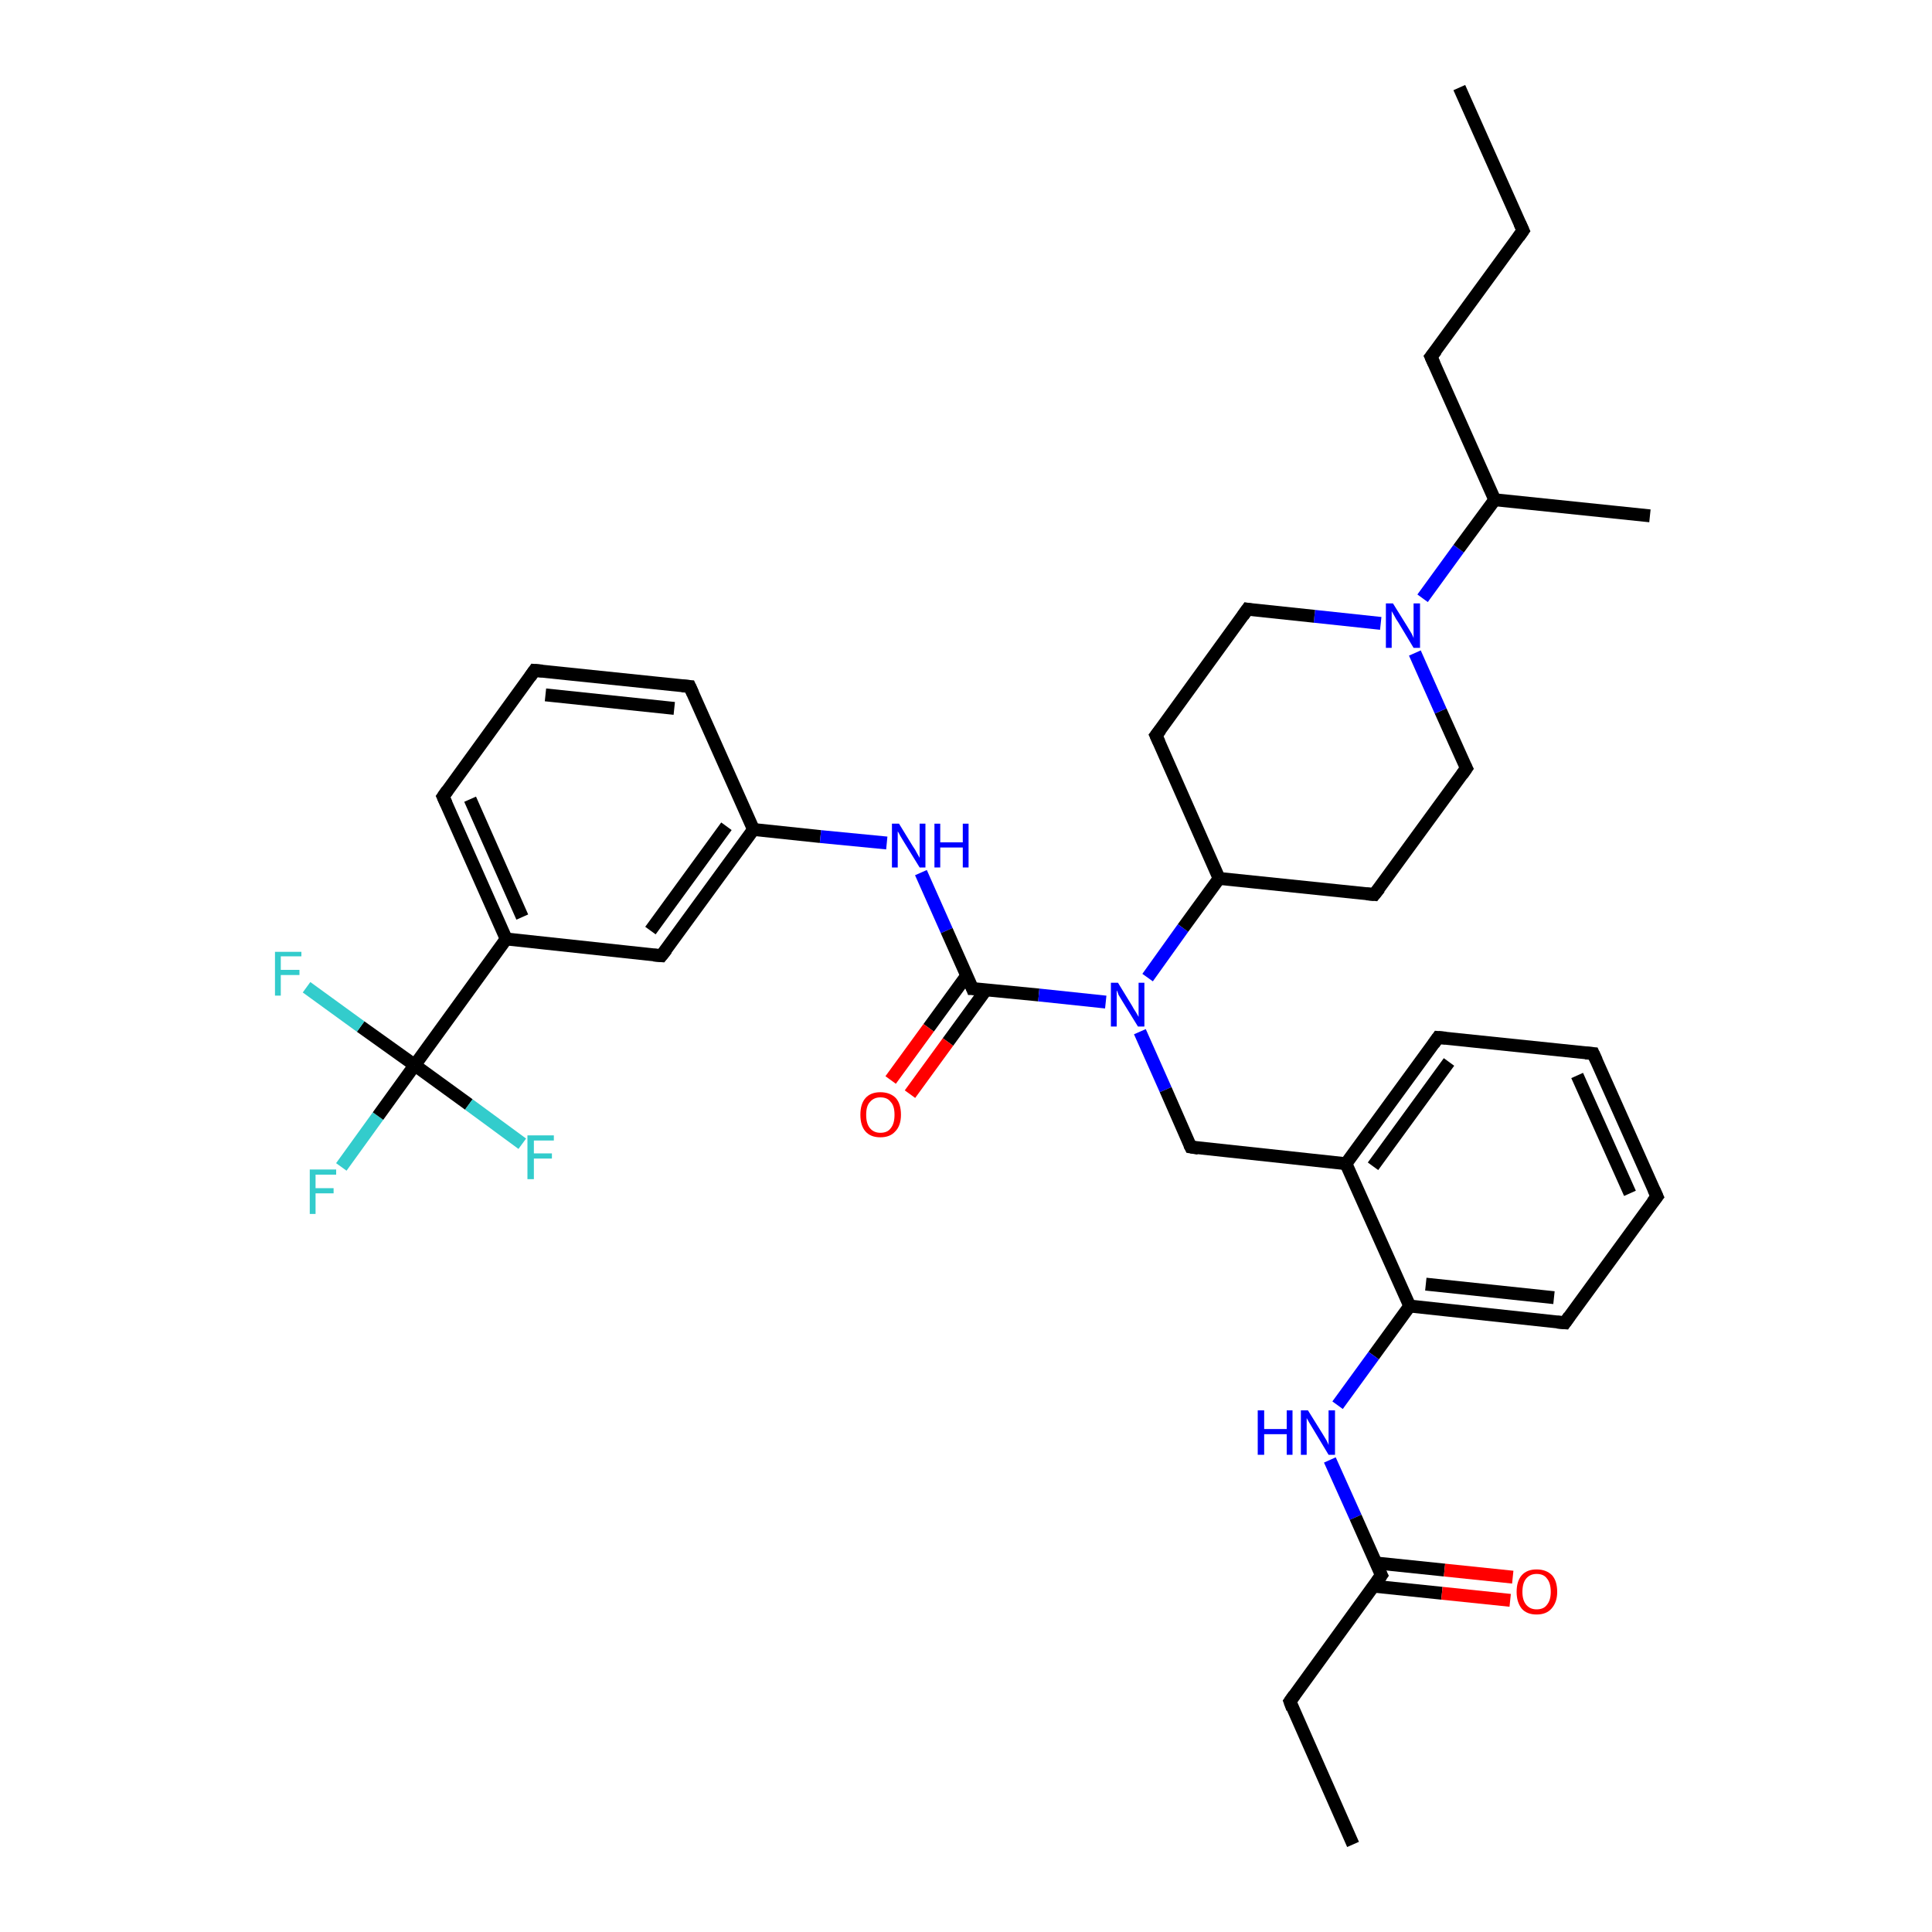 <?xml version='1.0' encoding='iso-8859-1'?>
<svg version='1.1' baseProfile='full'
              xmlns='http://www.w3.org/2000/svg'
                      xmlns:rdkit='http://www.rdkit.org/xml'
                      xmlns:xlink='http://www.w3.org/1999/xlink'
                  xml:space='preserve'
width='300px' height='300px' viewBox='0 0 300 300'>
<!-- END OF HEADER -->
<rect style='opacity:1.0;fill:#FFFFFF;stroke:none' width='300.0' height='300.0' x='0.0' y='0.0'> </rect>
<path class='bond-0 atom-0 atom-1' d='M 53.0,181.2 L 58.7,173.3' style='fill:none;fill-rule:evenodd;stroke:#33CCCC;stroke-width:2.0px;stroke-linecap:butt;stroke-linejoin:miter;stroke-opacity:1' />
<path class='bond-0 atom-0 atom-1' d='M 58.7,173.3 L 64.4,165.4' style='fill:none;fill-rule:evenodd;stroke:#000000;stroke-width:2.0px;stroke-linecap:butt;stroke-linejoin:miter;stroke-opacity:1' />
<path class='bond-1 atom-1 atom-2' d='M 64.4,165.4 L 56.0,159.4' style='fill:none;fill-rule:evenodd;stroke:#000000;stroke-width:2.0px;stroke-linecap:butt;stroke-linejoin:miter;stroke-opacity:1' />
<path class='bond-1 atom-1 atom-2' d='M 56.0,159.4 L 47.6,153.3' style='fill:none;fill-rule:evenodd;stroke:#33CCCC;stroke-width:2.0px;stroke-linecap:butt;stroke-linejoin:miter;stroke-opacity:1' />
<path class='bond-2 atom-1 atom-3' d='M 64.4,165.4 L 72.8,171.5' style='fill:none;fill-rule:evenodd;stroke:#000000;stroke-width:2.0px;stroke-linecap:butt;stroke-linejoin:miter;stroke-opacity:1' />
<path class='bond-2 atom-1 atom-3' d='M 72.8,171.5 L 81.1,177.6' style='fill:none;fill-rule:evenodd;stroke:#33CCCC;stroke-width:2.0px;stroke-linecap:butt;stroke-linejoin:miter;stroke-opacity:1' />
<path class='bond-3 atom-1 atom-4' d='M 64.4,165.4 L 78.6,145.8' style='fill:none;fill-rule:evenodd;stroke:#000000;stroke-width:2.0px;stroke-linecap:butt;stroke-linejoin:miter;stroke-opacity:1' />
<path class='bond-4 atom-4 atom-5' d='M 78.6,145.8 L 68.8,123.7' style='fill:none;fill-rule:evenodd;stroke:#000000;stroke-width:2.0px;stroke-linecap:butt;stroke-linejoin:miter;stroke-opacity:1' />
<path class='bond-4 atom-4 atom-5' d='M 81.1,142.4 L 73.0,124.1' style='fill:none;fill-rule:evenodd;stroke:#000000;stroke-width:2.0px;stroke-linecap:butt;stroke-linejoin:miter;stroke-opacity:1' />
<path class='bond-5 atom-5 atom-6' d='M 68.8,123.7 L 83.0,104.1' style='fill:none;fill-rule:evenodd;stroke:#000000;stroke-width:2.0px;stroke-linecap:butt;stroke-linejoin:miter;stroke-opacity:1' />
<path class='bond-6 atom-6 atom-7' d='M 83.0,104.1 L 107.1,106.6' style='fill:none;fill-rule:evenodd;stroke:#000000;stroke-width:2.0px;stroke-linecap:butt;stroke-linejoin:miter;stroke-opacity:1' />
<path class='bond-6 atom-6 atom-7' d='M 84.7,107.9 L 104.7,110.0' style='fill:none;fill-rule:evenodd;stroke:#000000;stroke-width:2.0px;stroke-linecap:butt;stroke-linejoin:miter;stroke-opacity:1' />
<path class='bond-7 atom-7 atom-8' d='M 107.1,106.6 L 117.0,128.8' style='fill:none;fill-rule:evenodd;stroke:#000000;stroke-width:2.0px;stroke-linecap:butt;stroke-linejoin:miter;stroke-opacity:1' />
<path class='bond-8 atom-8 atom-9' d='M 117.0,128.8 L 102.7,148.4' style='fill:none;fill-rule:evenodd;stroke:#000000;stroke-width:2.0px;stroke-linecap:butt;stroke-linejoin:miter;stroke-opacity:1' />
<path class='bond-8 atom-8 atom-9' d='M 112.8,128.3 L 101.0,144.5' style='fill:none;fill-rule:evenodd;stroke:#000000;stroke-width:2.0px;stroke-linecap:butt;stroke-linejoin:miter;stroke-opacity:1' />
<path class='bond-9 atom-8 atom-10' d='M 117.0,128.8 L 127.4,129.9' style='fill:none;fill-rule:evenodd;stroke:#000000;stroke-width:2.0px;stroke-linecap:butt;stroke-linejoin:miter;stroke-opacity:1' />
<path class='bond-9 atom-8 atom-10' d='M 127.4,129.9 L 137.7,130.9' style='fill:none;fill-rule:evenodd;stroke:#0000FF;stroke-width:2.0px;stroke-linecap:butt;stroke-linejoin:miter;stroke-opacity:1' />
<path class='bond-10 atom-10 atom-11' d='M 143.0,135.5 L 147.0,144.5' style='fill:none;fill-rule:evenodd;stroke:#0000FF;stroke-width:2.0px;stroke-linecap:butt;stroke-linejoin:miter;stroke-opacity:1' />
<path class='bond-10 atom-10 atom-11' d='M 147.0,144.5 L 151.0,153.5' style='fill:none;fill-rule:evenodd;stroke:#000000;stroke-width:2.0px;stroke-linecap:butt;stroke-linejoin:miter;stroke-opacity:1' />
<path class='bond-11 atom-11 atom-12' d='M 150.1,151.5 L 144.2,159.6' style='fill:none;fill-rule:evenodd;stroke:#000000;stroke-width:2.0px;stroke-linecap:butt;stroke-linejoin:miter;stroke-opacity:1' />
<path class='bond-11 atom-11 atom-12' d='M 144.2,159.6 L 138.3,167.7' style='fill:none;fill-rule:evenodd;stroke:#FF0000;stroke-width:2.0px;stroke-linecap:butt;stroke-linejoin:miter;stroke-opacity:1' />
<path class='bond-11 atom-11 atom-12' d='M 153.1,153.7 L 147.2,161.8' style='fill:none;fill-rule:evenodd;stroke:#000000;stroke-width:2.0px;stroke-linecap:butt;stroke-linejoin:miter;stroke-opacity:1' />
<path class='bond-11 atom-11 atom-12' d='M 147.2,161.8 L 141.3,169.9' style='fill:none;fill-rule:evenodd;stroke:#FF0000;stroke-width:2.0px;stroke-linecap:butt;stroke-linejoin:miter;stroke-opacity:1' />
<path class='bond-12 atom-11 atom-13' d='M 151.0,153.5 L 161.3,154.5' style='fill:none;fill-rule:evenodd;stroke:#000000;stroke-width:2.0px;stroke-linecap:butt;stroke-linejoin:miter;stroke-opacity:1' />
<path class='bond-12 atom-11 atom-13' d='M 161.3,154.5 L 171.7,155.6' style='fill:none;fill-rule:evenodd;stroke:#0000FF;stroke-width:2.0px;stroke-linecap:butt;stroke-linejoin:miter;stroke-opacity:1' />
<path class='bond-13 atom-13 atom-14' d='M 178.2,151.8 L 183.7,144.1' style='fill:none;fill-rule:evenodd;stroke:#0000FF;stroke-width:2.0px;stroke-linecap:butt;stroke-linejoin:miter;stroke-opacity:1' />
<path class='bond-13 atom-13 atom-14' d='M 183.7,144.1 L 189.3,136.4' style='fill:none;fill-rule:evenodd;stroke:#000000;stroke-width:2.0px;stroke-linecap:butt;stroke-linejoin:miter;stroke-opacity:1' />
<path class='bond-14 atom-14 atom-15' d='M 189.3,136.4 L 213.4,138.9' style='fill:none;fill-rule:evenodd;stroke:#000000;stroke-width:2.0px;stroke-linecap:butt;stroke-linejoin:miter;stroke-opacity:1' />
<path class='bond-15 atom-15 atom-16' d='M 213.4,138.9 L 227.7,119.3' style='fill:none;fill-rule:evenodd;stroke:#000000;stroke-width:2.0px;stroke-linecap:butt;stroke-linejoin:miter;stroke-opacity:1' />
<path class='bond-16 atom-16 atom-17' d='M 227.7,119.3 L 223.7,110.4' style='fill:none;fill-rule:evenodd;stroke:#000000;stroke-width:2.0px;stroke-linecap:butt;stroke-linejoin:miter;stroke-opacity:1' />
<path class='bond-16 atom-16 atom-17' d='M 223.7,110.4 L 219.7,101.4' style='fill:none;fill-rule:evenodd;stroke:#0000FF;stroke-width:2.0px;stroke-linecap:butt;stroke-linejoin:miter;stroke-opacity:1' />
<path class='bond-17 atom-17 atom-18' d='M 214.4,96.8 L 204.1,95.7' style='fill:none;fill-rule:evenodd;stroke:#0000FF;stroke-width:2.0px;stroke-linecap:butt;stroke-linejoin:miter;stroke-opacity:1' />
<path class='bond-17 atom-17 atom-18' d='M 204.1,95.7 L 193.7,94.6' style='fill:none;fill-rule:evenodd;stroke:#000000;stroke-width:2.0px;stroke-linecap:butt;stroke-linejoin:miter;stroke-opacity:1' />
<path class='bond-18 atom-18 atom-19' d='M 193.7,94.6 L 179.5,114.2' style='fill:none;fill-rule:evenodd;stroke:#000000;stroke-width:2.0px;stroke-linecap:butt;stroke-linejoin:miter;stroke-opacity:1' />
<path class='bond-19 atom-17 atom-20' d='M 220.9,92.9 L 226.5,85.2' style='fill:none;fill-rule:evenodd;stroke:#0000FF;stroke-width:2.0px;stroke-linecap:butt;stroke-linejoin:miter;stroke-opacity:1' />
<path class='bond-19 atom-17 atom-20' d='M 226.5,85.2 L 232.1,77.6' style='fill:none;fill-rule:evenodd;stroke:#000000;stroke-width:2.0px;stroke-linecap:butt;stroke-linejoin:miter;stroke-opacity:1' />
<path class='bond-20 atom-20 atom-21' d='M 232.1,77.6 L 222.2,55.4' style='fill:none;fill-rule:evenodd;stroke:#000000;stroke-width:2.0px;stroke-linecap:butt;stroke-linejoin:miter;stroke-opacity:1' />
<path class='bond-21 atom-21 atom-22' d='M 222.2,55.4 L 236.5,35.8' style='fill:none;fill-rule:evenodd;stroke:#000000;stroke-width:2.0px;stroke-linecap:butt;stroke-linejoin:miter;stroke-opacity:1' />
<path class='bond-22 atom-22 atom-23' d='M 236.5,35.8 L 226.6,13.6' style='fill:none;fill-rule:evenodd;stroke:#000000;stroke-width:2.0px;stroke-linecap:butt;stroke-linejoin:miter;stroke-opacity:1' />
<path class='bond-23 atom-20 atom-24' d='M 232.1,77.6 L 256.2,80.1' style='fill:none;fill-rule:evenodd;stroke:#000000;stroke-width:2.0px;stroke-linecap:butt;stroke-linejoin:miter;stroke-opacity:1' />
<path class='bond-24 atom-13 atom-25' d='M 177.0,160.2 L 181.0,169.2' style='fill:none;fill-rule:evenodd;stroke:#0000FF;stroke-width:2.0px;stroke-linecap:butt;stroke-linejoin:miter;stroke-opacity:1' />
<path class='bond-24 atom-13 atom-25' d='M 181.0,169.2 L 184.9,178.1' style='fill:none;fill-rule:evenodd;stroke:#000000;stroke-width:2.0px;stroke-linecap:butt;stroke-linejoin:miter;stroke-opacity:1' />
<path class='bond-25 atom-25 atom-26' d='M 184.9,178.1 L 209.0,180.7' style='fill:none;fill-rule:evenodd;stroke:#000000;stroke-width:2.0px;stroke-linecap:butt;stroke-linejoin:miter;stroke-opacity:1' />
<path class='bond-26 atom-26 atom-27' d='M 209.0,180.7 L 223.3,161.1' style='fill:none;fill-rule:evenodd;stroke:#000000;stroke-width:2.0px;stroke-linecap:butt;stroke-linejoin:miter;stroke-opacity:1' />
<path class='bond-26 atom-26 atom-27' d='M 213.2,181.1 L 225.0,164.9' style='fill:none;fill-rule:evenodd;stroke:#000000;stroke-width:2.0px;stroke-linecap:butt;stroke-linejoin:miter;stroke-opacity:1' />
<path class='bond-27 atom-27 atom-28' d='M 223.3,161.1 L 247.4,163.6' style='fill:none;fill-rule:evenodd;stroke:#000000;stroke-width:2.0px;stroke-linecap:butt;stroke-linejoin:miter;stroke-opacity:1' />
<path class='bond-28 atom-28 atom-29' d='M 247.4,163.6 L 257.3,185.8' style='fill:none;fill-rule:evenodd;stroke:#000000;stroke-width:2.0px;stroke-linecap:butt;stroke-linejoin:miter;stroke-opacity:1' />
<path class='bond-28 atom-28 atom-29' d='M 244.9,167.0 L 253.1,185.3' style='fill:none;fill-rule:evenodd;stroke:#000000;stroke-width:2.0px;stroke-linecap:butt;stroke-linejoin:miter;stroke-opacity:1' />
<path class='bond-29 atom-29 atom-30' d='M 257.3,185.8 L 243.0,205.4' style='fill:none;fill-rule:evenodd;stroke:#000000;stroke-width:2.0px;stroke-linecap:butt;stroke-linejoin:miter;stroke-opacity:1' />
<path class='bond-30 atom-30 atom-31' d='M 243.0,205.4 L 218.9,202.8' style='fill:none;fill-rule:evenodd;stroke:#000000;stroke-width:2.0px;stroke-linecap:butt;stroke-linejoin:miter;stroke-opacity:1' />
<path class='bond-30 atom-30 atom-31' d='M 241.3,201.5 L 221.4,199.4' style='fill:none;fill-rule:evenodd;stroke:#000000;stroke-width:2.0px;stroke-linecap:butt;stroke-linejoin:miter;stroke-opacity:1' />
<path class='bond-31 atom-31 atom-32' d='M 218.9,202.8 L 213.3,210.5' style='fill:none;fill-rule:evenodd;stroke:#000000;stroke-width:2.0px;stroke-linecap:butt;stroke-linejoin:miter;stroke-opacity:1' />
<path class='bond-31 atom-31 atom-32' d='M 213.3,210.5 L 207.7,218.2' style='fill:none;fill-rule:evenodd;stroke:#0000FF;stroke-width:2.0px;stroke-linecap:butt;stroke-linejoin:miter;stroke-opacity:1' />
<path class='bond-32 atom-32 atom-33' d='M 206.5,226.7 L 210.5,235.6' style='fill:none;fill-rule:evenodd;stroke:#0000FF;stroke-width:2.0px;stroke-linecap:butt;stroke-linejoin:miter;stroke-opacity:1' />
<path class='bond-32 atom-32 atom-33' d='M 210.5,235.6 L 214.5,244.6' style='fill:none;fill-rule:evenodd;stroke:#000000;stroke-width:2.0px;stroke-linecap:butt;stroke-linejoin:miter;stroke-opacity:1' />
<path class='bond-33 atom-33 atom-34' d='M 214.5,244.6 L 200.3,264.2' style='fill:none;fill-rule:evenodd;stroke:#000000;stroke-width:2.0px;stroke-linecap:butt;stroke-linejoin:miter;stroke-opacity:1' />
<path class='bond-34 atom-34 atom-35' d='M 200.3,264.2 L 210.1,286.4' style='fill:none;fill-rule:evenodd;stroke:#000000;stroke-width:2.0px;stroke-linecap:butt;stroke-linejoin:miter;stroke-opacity:1' />
<path class='bond-35 atom-33 atom-36' d='M 213.3,246.3 L 223.9,247.4' style='fill:none;fill-rule:evenodd;stroke:#000000;stroke-width:2.0px;stroke-linecap:butt;stroke-linejoin:miter;stroke-opacity:1' />
<path class='bond-35 atom-33 atom-36' d='M 223.9,247.4 L 234.5,248.5' style='fill:none;fill-rule:evenodd;stroke:#FF0000;stroke-width:2.0px;stroke-linecap:butt;stroke-linejoin:miter;stroke-opacity:1' />
<path class='bond-35 atom-33 atom-36' d='M 213.7,242.7 L 224.3,243.8' style='fill:none;fill-rule:evenodd;stroke:#000000;stroke-width:2.0px;stroke-linecap:butt;stroke-linejoin:miter;stroke-opacity:1' />
<path class='bond-35 atom-33 atom-36' d='M 224.3,243.8 L 234.9,244.9' style='fill:none;fill-rule:evenodd;stroke:#FF0000;stroke-width:2.0px;stroke-linecap:butt;stroke-linejoin:miter;stroke-opacity:1' />
<path class='bond-36 atom-9 atom-4' d='M 102.7,148.4 L 78.6,145.8' style='fill:none;fill-rule:evenodd;stroke:#000000;stroke-width:2.0px;stroke-linecap:butt;stroke-linejoin:miter;stroke-opacity:1' />
<path class='bond-37 atom-19 atom-14' d='M 179.5,114.2 L 189.3,136.4' style='fill:none;fill-rule:evenodd;stroke:#000000;stroke-width:2.0px;stroke-linecap:butt;stroke-linejoin:miter;stroke-opacity:1' />
<path class='bond-38 atom-31 atom-26' d='M 218.9,202.8 L 209.0,180.7' style='fill:none;fill-rule:evenodd;stroke:#000000;stroke-width:2.0px;stroke-linecap:butt;stroke-linejoin:miter;stroke-opacity:1' />
<path d='M 69.3,124.8 L 68.8,123.7 L 69.5,122.7' style='fill:none;stroke:#000000;stroke-width:2.0px;stroke-linecap:butt;stroke-linejoin:miter;stroke-opacity:1;' />
<path d='M 82.3,105.1 L 83.0,104.1 L 84.2,104.2' style='fill:none;stroke:#000000;stroke-width:2.0px;stroke-linecap:butt;stroke-linejoin:miter;stroke-opacity:1;' />
<path d='M 105.9,106.5 L 107.1,106.6 L 107.6,107.7' style='fill:none;stroke:#000000;stroke-width:2.0px;stroke-linecap:butt;stroke-linejoin:miter;stroke-opacity:1;' />
<path d='M 103.5,147.4 L 102.7,148.4 L 101.5,148.3' style='fill:none;stroke:#000000;stroke-width:2.0px;stroke-linecap:butt;stroke-linejoin:miter;stroke-opacity:1;' />
<path d='M 150.8,153.0 L 151.0,153.5 L 151.5,153.5' style='fill:none;stroke:#000000;stroke-width:2.0px;stroke-linecap:butt;stroke-linejoin:miter;stroke-opacity:1;' />
<path d='M 212.2,138.8 L 213.4,138.9 L 214.2,137.9' style='fill:none;stroke:#000000;stroke-width:2.0px;stroke-linecap:butt;stroke-linejoin:miter;stroke-opacity:1;' />
<path d='M 227.0,120.3 L 227.7,119.3 L 227.5,118.9' style='fill:none;stroke:#000000;stroke-width:2.0px;stroke-linecap:butt;stroke-linejoin:miter;stroke-opacity:1;' />
<path d='M 194.3,94.7 L 193.7,94.6 L 193.0,95.6' style='fill:none;stroke:#000000;stroke-width:2.0px;stroke-linecap:butt;stroke-linejoin:miter;stroke-opacity:1;' />
<path d='M 180.2,113.3 L 179.5,114.2 L 180.0,115.3' style='fill:none;stroke:#000000;stroke-width:2.0px;stroke-linecap:butt;stroke-linejoin:miter;stroke-opacity:1;' />
<path d='M 222.7,56.5 L 222.2,55.4 L 223.0,54.4' style='fill:none;stroke:#000000;stroke-width:2.0px;stroke-linecap:butt;stroke-linejoin:miter;stroke-opacity:1;' />
<path d='M 235.8,36.8 L 236.5,35.8 L 236.0,34.7' style='fill:none;stroke:#000000;stroke-width:2.0px;stroke-linecap:butt;stroke-linejoin:miter;stroke-opacity:1;' />
<path d='M 184.7,177.7 L 184.9,178.1 L 186.1,178.3' style='fill:none;stroke:#000000;stroke-width:2.0px;stroke-linecap:butt;stroke-linejoin:miter;stroke-opacity:1;' />
<path d='M 222.6,162.1 L 223.3,161.1 L 224.5,161.2' style='fill:none;stroke:#000000;stroke-width:2.0px;stroke-linecap:butt;stroke-linejoin:miter;stroke-opacity:1;' />
<path d='M 246.2,163.5 L 247.4,163.6 L 247.9,164.7' style='fill:none;stroke:#000000;stroke-width:2.0px;stroke-linecap:butt;stroke-linejoin:miter;stroke-opacity:1;' />
<path d='M 256.8,184.7 L 257.3,185.8 L 256.6,186.7' style='fill:none;stroke:#000000;stroke-width:2.0px;stroke-linecap:butt;stroke-linejoin:miter;stroke-opacity:1;' />
<path d='M 243.7,204.4 L 243.0,205.4 L 241.8,205.3' style='fill:none;stroke:#000000;stroke-width:2.0px;stroke-linecap:butt;stroke-linejoin:miter;stroke-opacity:1;' />
<path d='M 214.3,244.2 L 214.5,244.6 L 213.8,245.6' style='fill:none;stroke:#000000;stroke-width:2.0px;stroke-linecap:butt;stroke-linejoin:miter;stroke-opacity:1;' />
<path d='M 201.0,263.2 L 200.3,264.2 L 200.7,265.3' style='fill:none;stroke:#000000;stroke-width:2.0px;stroke-linecap:butt;stroke-linejoin:miter;stroke-opacity:1;' />
<path class='atom-0' d='M 48.1 181.6
L 52.2 181.6
L 52.2 182.4
L 49.0 182.4
L 49.0 184.5
L 51.8 184.5
L 51.8 185.3
L 49.0 185.3
L 49.0 188.5
L 48.1 188.5
L 48.1 181.6
' fill='#33CCCC'/>
<path class='atom-2' d='M 42.7 147.8
L 46.8 147.8
L 46.8 148.5
L 43.6 148.5
L 43.6 150.6
L 46.5 150.6
L 46.5 151.4
L 43.6 151.4
L 43.6 154.6
L 42.7 154.6
L 42.7 147.8
' fill='#33CCCC'/>
<path class='atom-3' d='M 81.9 176.3
L 86.0 176.3
L 86.0 177.1
L 82.9 177.1
L 82.9 179.1
L 85.7 179.1
L 85.7 179.9
L 82.9 179.9
L 82.9 183.1
L 81.9 183.1
L 81.9 176.3
' fill='#33CCCC'/>
<path class='atom-10' d='M 139.6 127.9
L 141.8 131.5
Q 142.1 131.9, 142.4 132.5
Q 142.8 133.2, 142.8 133.2
L 142.8 127.9
L 143.7 127.9
L 143.7 134.7
L 142.8 134.7
L 140.4 130.8
Q 140.1 130.3, 139.8 129.8
Q 139.5 129.2, 139.4 129.1
L 139.4 134.7
L 138.5 134.7
L 138.5 127.9
L 139.6 127.9
' fill='#0000FF'/>
<path class='atom-10' d='M 145.1 127.9
L 146.0 127.9
L 146.0 130.8
L 149.5 130.8
L 149.5 127.9
L 150.4 127.9
L 150.4 134.7
L 149.5 134.7
L 149.5 131.6
L 146.0 131.6
L 146.0 134.7
L 145.1 134.7
L 145.1 127.9
' fill='#0000FF'/>
<path class='atom-12' d='M 133.6 173.1
Q 133.6 171.4, 134.4 170.5
Q 135.2 169.6, 136.7 169.6
Q 138.2 169.6, 139.1 170.5
Q 139.9 171.4, 139.9 173.1
Q 139.9 174.8, 139.0 175.7
Q 138.2 176.6, 136.7 176.6
Q 135.2 176.6, 134.4 175.7
Q 133.6 174.8, 133.6 173.1
M 136.7 175.9
Q 137.8 175.9, 138.3 175.2
Q 138.9 174.5, 138.9 173.1
Q 138.9 171.7, 138.3 171.1
Q 137.8 170.4, 136.7 170.4
Q 135.7 170.4, 135.1 171.1
Q 134.5 171.7, 134.5 173.1
Q 134.5 174.5, 135.1 175.2
Q 135.7 175.9, 136.7 175.9
' fill='#FF0000'/>
<path class='atom-13' d='M 173.6 152.6
L 175.8 156.2
Q 176.0 156.6, 176.4 157.2
Q 176.8 157.9, 176.8 157.9
L 176.8 152.6
L 177.7 152.6
L 177.7 159.4
L 176.7 159.4
L 174.3 155.5
Q 174.0 155.0, 173.7 154.5
Q 173.5 153.9, 173.4 153.8
L 173.4 159.4
L 172.5 159.4
L 172.5 152.6
L 173.6 152.6
' fill='#0000FF'/>
<path class='atom-17' d='M 216.3 93.7
L 218.6 97.4
Q 218.8 97.7, 219.2 98.4
Q 219.5 99.0, 219.5 99.1
L 219.5 93.7
L 220.5 93.7
L 220.5 100.6
L 219.5 100.6
L 217.1 96.6
Q 216.8 96.2, 216.5 95.6
Q 216.2 95.1, 216.1 94.9
L 216.1 100.6
L 215.2 100.6
L 215.2 93.7
L 216.3 93.7
' fill='#0000FF'/>
<path class='atom-32' d='M 195.3 219.0
L 196.3 219.0
L 196.3 221.9
L 199.8 221.9
L 199.8 219.0
L 200.7 219.0
L 200.7 225.9
L 199.8 225.9
L 199.8 222.7
L 196.3 222.7
L 196.3 225.9
L 195.3 225.9
L 195.3 219.0
' fill='#0000FF'/>
<path class='atom-32' d='M 203.1 219.0
L 205.4 222.7
Q 205.6 223.0, 206.0 223.7
Q 206.3 224.3, 206.3 224.4
L 206.3 219.0
L 207.3 219.0
L 207.3 225.9
L 206.3 225.9
L 203.9 221.9
Q 203.6 221.4, 203.3 220.9
Q 203.0 220.4, 202.9 220.2
L 202.9 225.9
L 202.0 225.9
L 202.0 219.0
L 203.1 219.0
' fill='#0000FF'/>
<path class='atom-36' d='M 235.5 247.2
Q 235.5 245.5, 236.3 244.6
Q 237.1 243.7, 238.6 243.7
Q 240.1 243.7, 241.0 244.6
Q 241.8 245.5, 241.8 247.2
Q 241.8 248.8, 240.9 249.8
Q 240.1 250.7, 238.6 250.7
Q 237.1 250.7, 236.3 249.8
Q 235.5 248.8, 235.5 247.2
M 238.6 249.9
Q 239.7 249.9, 240.2 249.2
Q 240.8 248.5, 240.8 247.2
Q 240.8 245.8, 240.2 245.1
Q 239.7 244.4, 238.6 244.4
Q 237.6 244.4, 237.0 245.1
Q 236.4 245.8, 236.4 247.2
Q 236.4 248.5, 237.0 249.2
Q 237.6 249.9, 238.6 249.9
' fill='#FF0000'/>
</svg>
